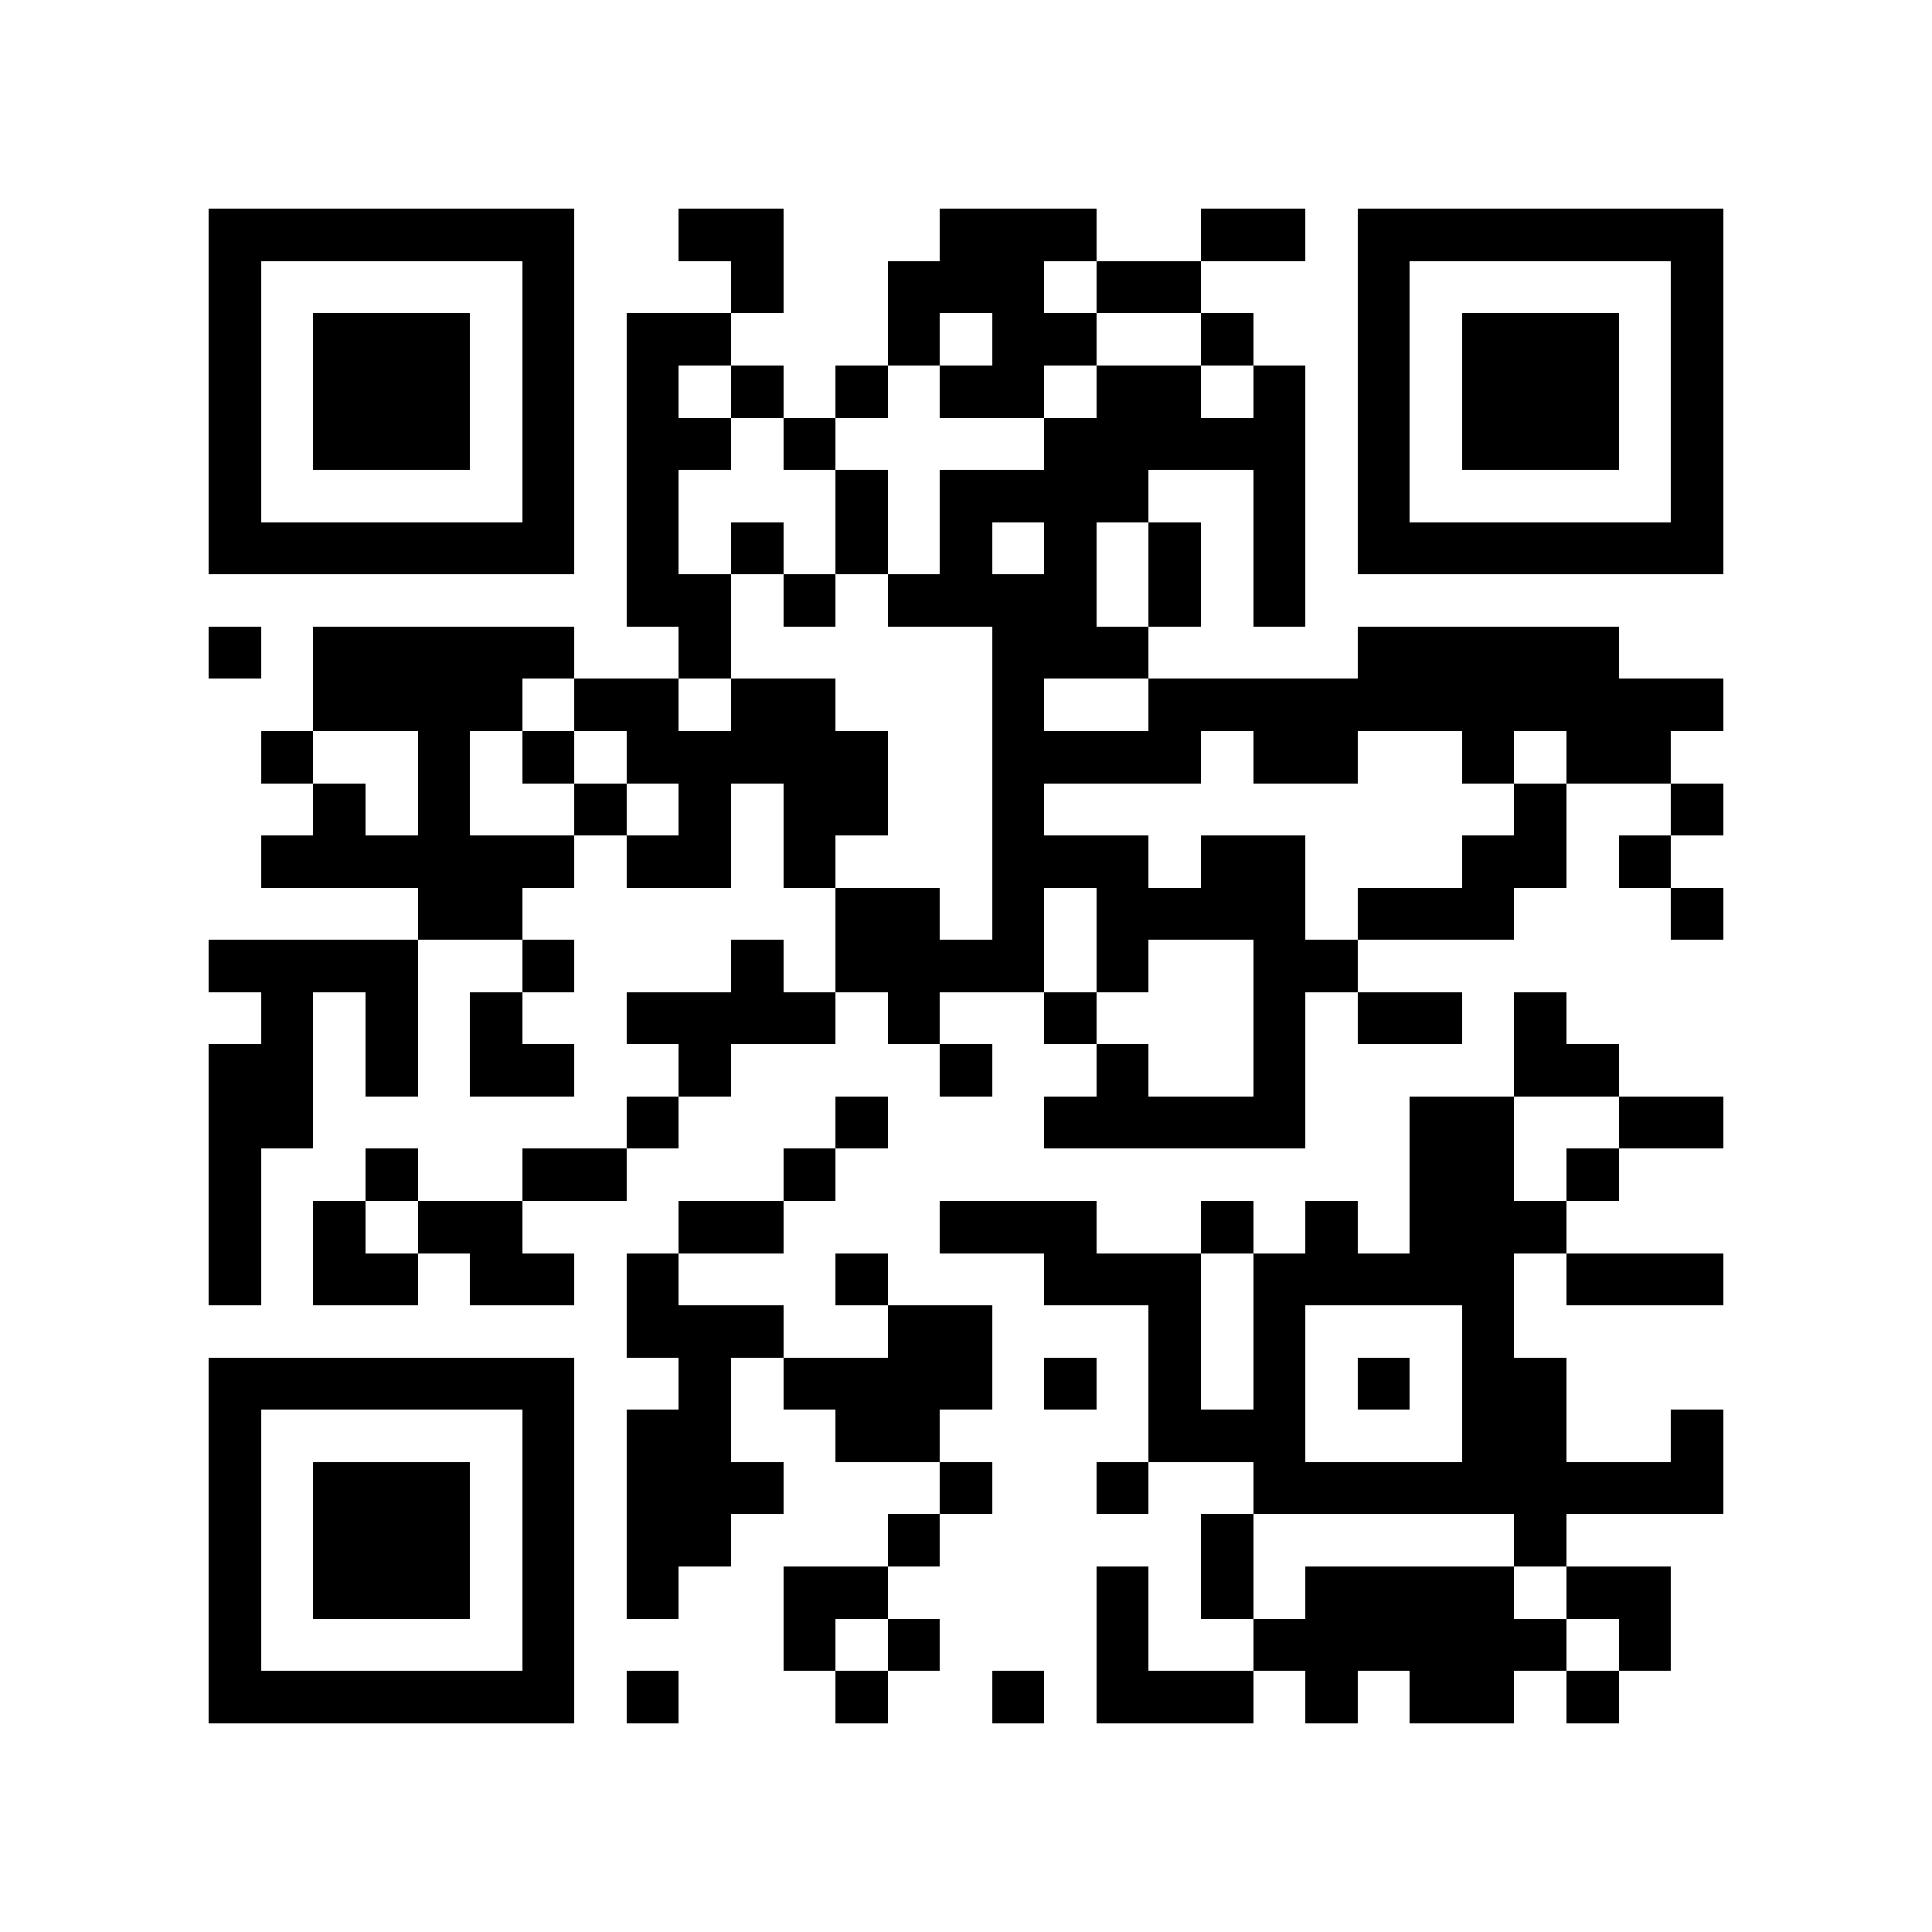 <?xml version="1.0" encoding="utf-8"?><!DOCTYPE svg PUBLIC "-//W3C//DTD SVG 1.1//EN" "http://www.w3.org/Graphics/SVG/1.1/DTD/svg11.dtd"><svg xmlns="http://www.w3.org/2000/svg" viewBox="0 0 37 37" shape-rendering="crispEdges"><path fill="#ffffff" d="M0 0h37v37H0z"/><path stroke="#000000" d="M4 4.5h7m2 0h2m3 0h3m2 0h2m1 0h7M4 5.5h1m5 0h1m3 0h1m2 0h3m1 0h2m3 0h1m5 0h1M4 6.5h1m1 0h3m1 0h1m1 0h2m3 0h1m1 0h2m2 0h1m2 0h1m1 0h3m1 0h1M4 7.5h1m1 0h3m1 0h1m1 0h1m1 0h1m1 0h1m1 0h2m1 0h2m1 0h1m1 0h1m1 0h3m1 0h1M4 8.5h1m1 0h3m1 0h1m1 0h2m1 0h1m4 0h5m1 0h1m1 0h3m1 0h1M4 9.5h1m5 0h1m1 0h1m3 0h1m1 0h4m2 0h1m1 0h1m5 0h1M4 10.5h7m1 0h1m1 0h1m1 0h1m1 0h1m1 0h1m1 0h1m1 0h1m1 0h7M12 11.5h2m1 0h1m1 0h4m1 0h1m1 0h1M4 12.5h1m1 0h5m2 0h1m5 0h3m4 0h5M6 13.5h4m1 0h2m1 0h2m3 0h1m2 0h11M5 14.5h1m2 0h1m1 0h1m1 0h5m2 0h4m1 0h2m2 0h1m1 0h2M6 15.5h1m1 0h1m2 0h1m1 0h1m1 0h2m2 0h1m9 0h1m2 0h1M5 16.5h6m1 0h2m1 0h1m3 0h3m1 0h2m3 0h2m1 0h1M8 17.5h2m6 0h2m1 0h1m1 0h4m1 0h3m3 0h1M4 18.5h4m2 0h1m3 0h1m1 0h4m1 0h1m2 0h2M5 19.5h1m1 0h1m1 0h1m2 0h4m1 0h1m2 0h1m3 0h1m1 0h2m1 0h1M4 20.5h2m1 0h1m1 0h2m2 0h1m4 0h1m2 0h1m2 0h1m4 0h2M4 21.5h2m6 0h1m3 0h1m3 0h5m2 0h2m2 0h2M4 22.5h1m2 0h1m2 0h2m3 0h1m11 0h2m1 0h1M4 23.5h1m1 0h1m1 0h2m3 0h2m3 0h3m2 0h1m1 0h1m1 0h3M4 24.5h1m1 0h2m1 0h2m1 0h1m3 0h1m3 0h3m1 0h5m1 0h3M12 25.5h3m2 0h2m3 0h1m1 0h1m3 0h1M4 26.5h7m2 0h1m1 0h4m1 0h1m1 0h1m1 0h1m1 0h1m1 0h2M4 27.5h1m5 0h1m1 0h2m2 0h2m4 0h3m3 0h2m2 0h1M4 28.5h1m1 0h3m1 0h1m1 0h3m3 0h1m2 0h1m2 0h9M4 29.5h1m1 0h3m1 0h1m1 0h2m3 0h1m5 0h1m5 0h1M4 30.5h1m1 0h3m1 0h1m1 0h1m2 0h2m4 0h1m1 0h1m1 0h4m1 0h2M4 31.5h1m5 0h1m4 0h1m1 0h1m3 0h1m2 0h6m1 0h1M4 32.5h7m1 0h1m3 0h1m2 0h1m1 0h3m1 0h1m1 0h2m1 0h1"/></svg>
